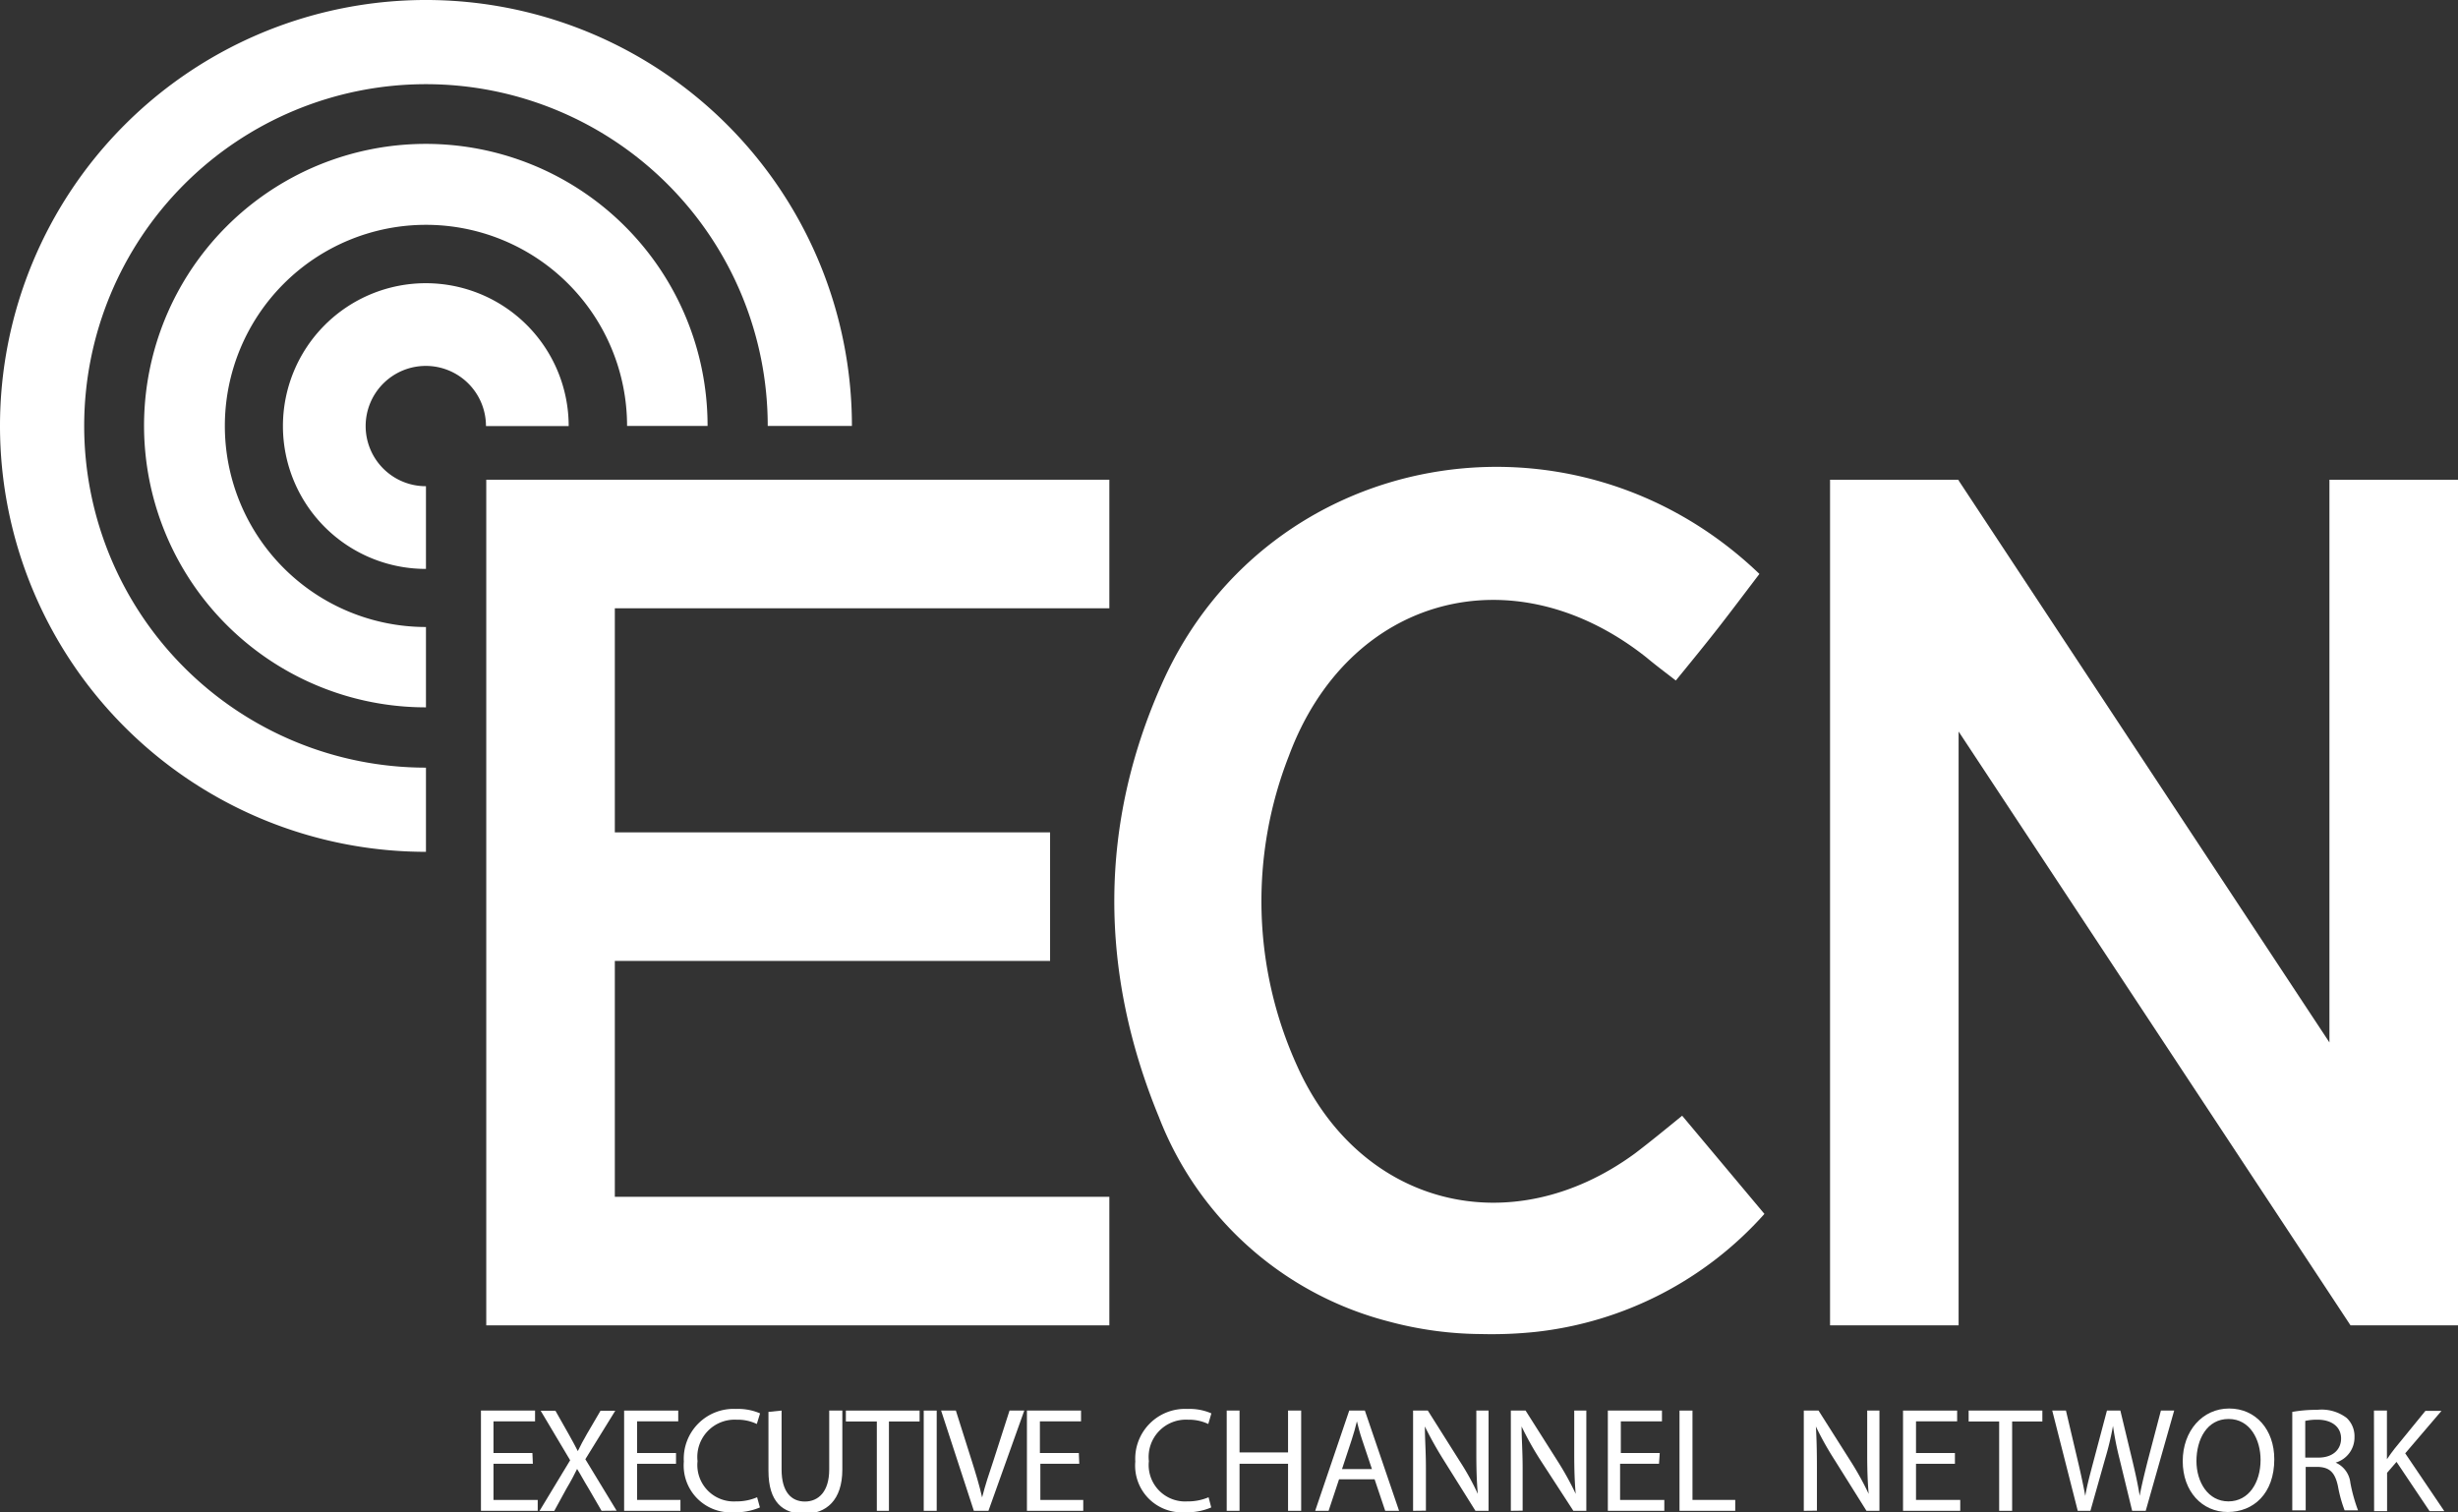 <svg xmlns="http://www.w3.org/2000/svg" viewBox="0 0 166.71 102.59"><rect x="0" y="0" width="166.71" height="102.59" fill="#333333" stroke="none"/><defs><style>.a{fill:#fff;}</style></defs><title>ecn_media_white</title><polygon class="a" points="75.24 41.26 75.24 32.54 32.98 32.54 32.98 37.81 32.98 41.26 32.98 56.46 32.98 65.18 32.98 81.18 32.98 87.62 32.98 89.9 75.24 89.9 75.24 81.18 41.7 81.18 41.7 65.18 71.22 65.18 71.22 56.46 41.7 56.46 41.7 41.26 75.24 41.26"/><polygon class="a" points="132.84 32.54 132.81 32.54 132.84 32.59 132.84 32.54"/><polygon class="a" points="157.99 32.54 157.99 70.71 132.84 32.59 132.81 32.54 124.12 32.54 124.12 36.4 124.12 89.9 132.84 89.9 132.84 49.62 157.99 87.73 159.42 89.9 164.51 89.9 166.71 89.9 166.71 88.45 166.71 83.93 166.71 32.54 157.99 32.54"/><path class="a" d="M152,219.51a24.64,24.64,0,0,1-6.31-.86,22.81,22.81,0,0,1-15.55-13.84c-4.05-9.83-4.13-19.85.27-29.58,7.13-15.77,27.7-19.51,40.45-7.28-.87,1.14-1.76,2.33-2.67,3.5s-1.89,2.37-3,3.73c-.71-.55-1.38-1.05-2-1.57-9.06-7.18-20.23-4.15-24.25,6.7a27,27,0,0,0,.56,21c4.26,9.53,14.5,12.12,22.93,5.94,1-.76,2-1.58,3.19-2.55l5.58,6.66a24.34,24.34,0,0,1-15.49,8A28.46,28.46,0,0,1,152,219.51Z" transform="translate(-51.53 -129.02)"/><path class="a" d="M87.67,228.31H85v2.45H88v.74H84.15v-6.8h3.67v.73H85v2.15h2.64Z" transform="translate(-51.53 -129.02)"/><path class="a" d="M92.33,231.5,91.46,230c-.35-.57-.57-1-.79-1.34h0c-.19.39-.38.76-.73,1.35l-.82,1.5h-1l2.08-3.44-2-3.36h1l.9,1.59c.25.45.44.79.62,1.15h0c.19-.4.36-.71.61-1.15l.93-1.59h1L91.23,228l2.12,3.49Z" transform="translate(-51.53 -129.02)"/><path class="a" d="M97.38,228.31H94.74v2.45h2.94v.74H93.86v-6.8h3.67v.73H94.74v2.15h2.64Z" transform="translate(-51.53 -129.02)"/><path class="a" d="M103.07,231.27a4.23,4.23,0,0,1-1.8.33,3.18,3.18,0,0,1-3.36-3.44,3.38,3.38,0,0,1,3.55-3.57,3.73,3.73,0,0,1,1.62.3l-.22.72a3,3,0,0,0-1.37-.29,2.53,2.53,0,0,0-2.65,2.81,2.47,2.47,0,0,0,2.61,2.73,3.5,3.5,0,0,0,1.43-.28Z" transform="translate(-51.53 -129.02)"/><path class="a" d="M104.54,224.7v4c0,1.53.67,2.17,1.58,2.17s1.65-.66,1.65-2.17v-4h.89v4c0,2.09-1.1,3-2.57,3s-2.44-.8-2.44-2.91v-4Z" transform="translate(-51.53 -129.02)"/><path class="a" d="M111,225.44H108.9v-.74h5v.74h-2.08v6.06H111Z" transform="translate(-51.53 -129.02)"/><path class="a" d="M115.06,224.7v6.8h-.88v-6.8Z" transform="translate(-51.53 -129.02)"/><path class="a" d="M117.58,231.5l-2.22-6.8h1l1.06,3.35c.29.91.54,1.74.72,2.54h0c.2-.79.48-1.65.78-2.53L120,224.7H121l-2.43,6.8Z" transform="translate(-51.53 -129.02)"/><path class="a" d="M124.73,228.31h-2.64v2.45H125v.74h-3.82v-6.8h3.67v.73h-2.79v2.15h2.64Z" transform="translate(-51.53 -129.02)"/><path class="a" d="M133.68,231.27a4.2,4.2,0,0,1-1.8.33,3.17,3.17,0,0,1-3.35-3.44,3.38,3.38,0,0,1,3.55-3.57,3.67,3.67,0,0,1,1.61.3l-.21.72a3.06,3.06,0,0,0-1.37-.29,2.53,2.53,0,0,0-2.66,2.81,2.47,2.47,0,0,0,2.62,2.73,3.53,3.53,0,0,0,1.43-.28Z" transform="translate(-51.53 -129.02)"/><path class="a" d="M135.6,224.7v2.84h3.29V224.7h.89v6.8h-.89v-3.19H135.6v3.19h-.87v-6.8Z" transform="translate(-51.53 -129.02)"/><path class="a" d="M142.35,229.36l-.71,2.14h-.91l2.31-6.8h1.06l2.32,6.8h-.94l-.72-2.14Zm2.23-.69-.67-2c-.15-.44-.25-.84-.35-1.24h0c-.1.41-.21.82-.35,1.24l-.66,2Z" transform="translate(-51.53 -129.02)"/><path class="a" d="M147.37,231.5v-6.8h1l2.17,3.44a17.27,17.27,0,0,1,1.22,2.21h0c-.08-.91-.1-1.74-.1-2.8V224.7h.83v6.8h-.89l-2.16-3.45a25,25,0,0,1-1.27-2.27h0c0,.85.07,1.67.07,2.8v2.91Z" transform="translate(-51.53 -129.02)"/><path class="a" d="M154,231.5v-6.8h1l2.18,3.44a20.14,20.14,0,0,1,1.22,2.21h0c-.08-.91-.1-1.74-.1-2.8V224.7h.82v6.8h-.88L156,228.05a21,21,0,0,1-1.27-2.27h0c0,.85.07,1.67.07,2.8v2.91Z" transform="translate(-51.53 -129.02)"/><path class="a" d="M164.05,228.31h-2.64v2.45h3v.74h-3.83v-6.8h3.67v.73h-2.79v2.15h2.64Z" transform="translate(-51.53 -129.02)"/><path class="a" d="M165.44,224.7h.88v6.06h2.9v.74h-3.78Z" transform="translate(-51.53 -129.02)"/><path class="a" d="M173.87,231.5v-6.8h1l2.18,3.44a20.14,20.14,0,0,1,1.22,2.21h0c-.08-.91-.1-1.74-.1-2.8V224.7H179v6.8h-.88l-2.16-3.45a21,21,0,0,1-1.27-2.27h0c.05.85.07,1.67.07,2.8v2.91Z" transform="translate(-51.53 -129.02)"/><path class="a" d="M184.12,228.31h-2.64v2.45h3v.74H180.6v-6.8h3.67v.73h-2.79v2.15h2.64Z" transform="translate(-51.53 -129.02)"/><path class="a" d="M187.12,225.44h-2.07v-.74h5v.74H188v6.06h-.88Z" transform="translate(-51.53 -129.02)"/><path class="a" d="M192.45,231.5l-1.73-6.8h.93l.81,3.44c.2.84.38,1.69.5,2.35h0c.11-.68.33-1.49.56-2.36l.91-3.43h.91l.83,3.45c.19.8.37,1.61.48,2.33h0c.14-.75.33-1.51.54-2.35l.9-3.43h.9l-1.93,6.8h-.92l-.86-3.54a21.05,21.05,0,0,1-.44-2.22h0a19.76,19.76,0,0,1-.53,2.22l-1,3.54Z" transform="translate(-51.53 -129.02)"/><path class="a" d="M205.78,228c0,2.34-1.42,3.58-3.16,3.58s-3.05-1.4-3.05-3.45,1.34-3.57,3.15-3.57S205.78,226,205.78,228Zm-5.28.11c0,1.45.79,2.75,2.17,2.75s2.18-1.28,2.18-2.82c0-1.36-.71-2.77-2.17-2.77S200.5,226.64,200.5,228.14Z" transform="translate(-51.53 -129.02)"/><path class="a" d="M207,224.79a9.29,9.29,0,0,1,1.69-.14,2.81,2.81,0,0,1,2,.55,1.7,1.7,0,0,1,.53,1.29,1.78,1.78,0,0,1-1.28,1.74v0a1.69,1.69,0,0,1,1,1.37,11.15,11.15,0,0,0,.52,1.87h-.91a9.14,9.14,0,0,1-.45-1.63c-.2-.94-.56-1.29-1.36-1.32h-.83v2.95H207Zm.88,3.1h.9c.94,0,1.53-.52,1.53-1.3s-.63-1.26-1.56-1.27a3.68,3.68,0,0,0-.87.08Z" transform="translate(-51.53 -129.02)"/><path class="a" d="M212.54,224.7h.88V228h0c.18-.27.36-.51.53-.73l2.08-2.55h1.09l-2.46,2.88,2.65,3.92h-1l-2.24-3.34-.64.74v2.6h-.88Z" transform="translate(-51.53 -129.02)"/><path class="a" d="M80.42,181.09a23.18,23.18,0,1,1,23.18-23.18h5.71A28.89,28.89,0,1,0,80.42,186.8h0v-5.71Z" transform="translate(-51.53 -129.02)"/><path class="a" d="M80.42,171.55a13.64,13.64,0,1,1,13.64-13.64h5.46A19.11,19.11,0,1,0,80.42,177h0v-5.47Z" transform="translate(-51.53 -129.02)"/><path class="a" d="M80.42,162a4.08,4.08,0,1,1,4.07-4.08H90.1a9.69,9.69,0,1,0-9.68,9.69h0V162Z" transform="translate(-51.53 -129.02)"/></svg>